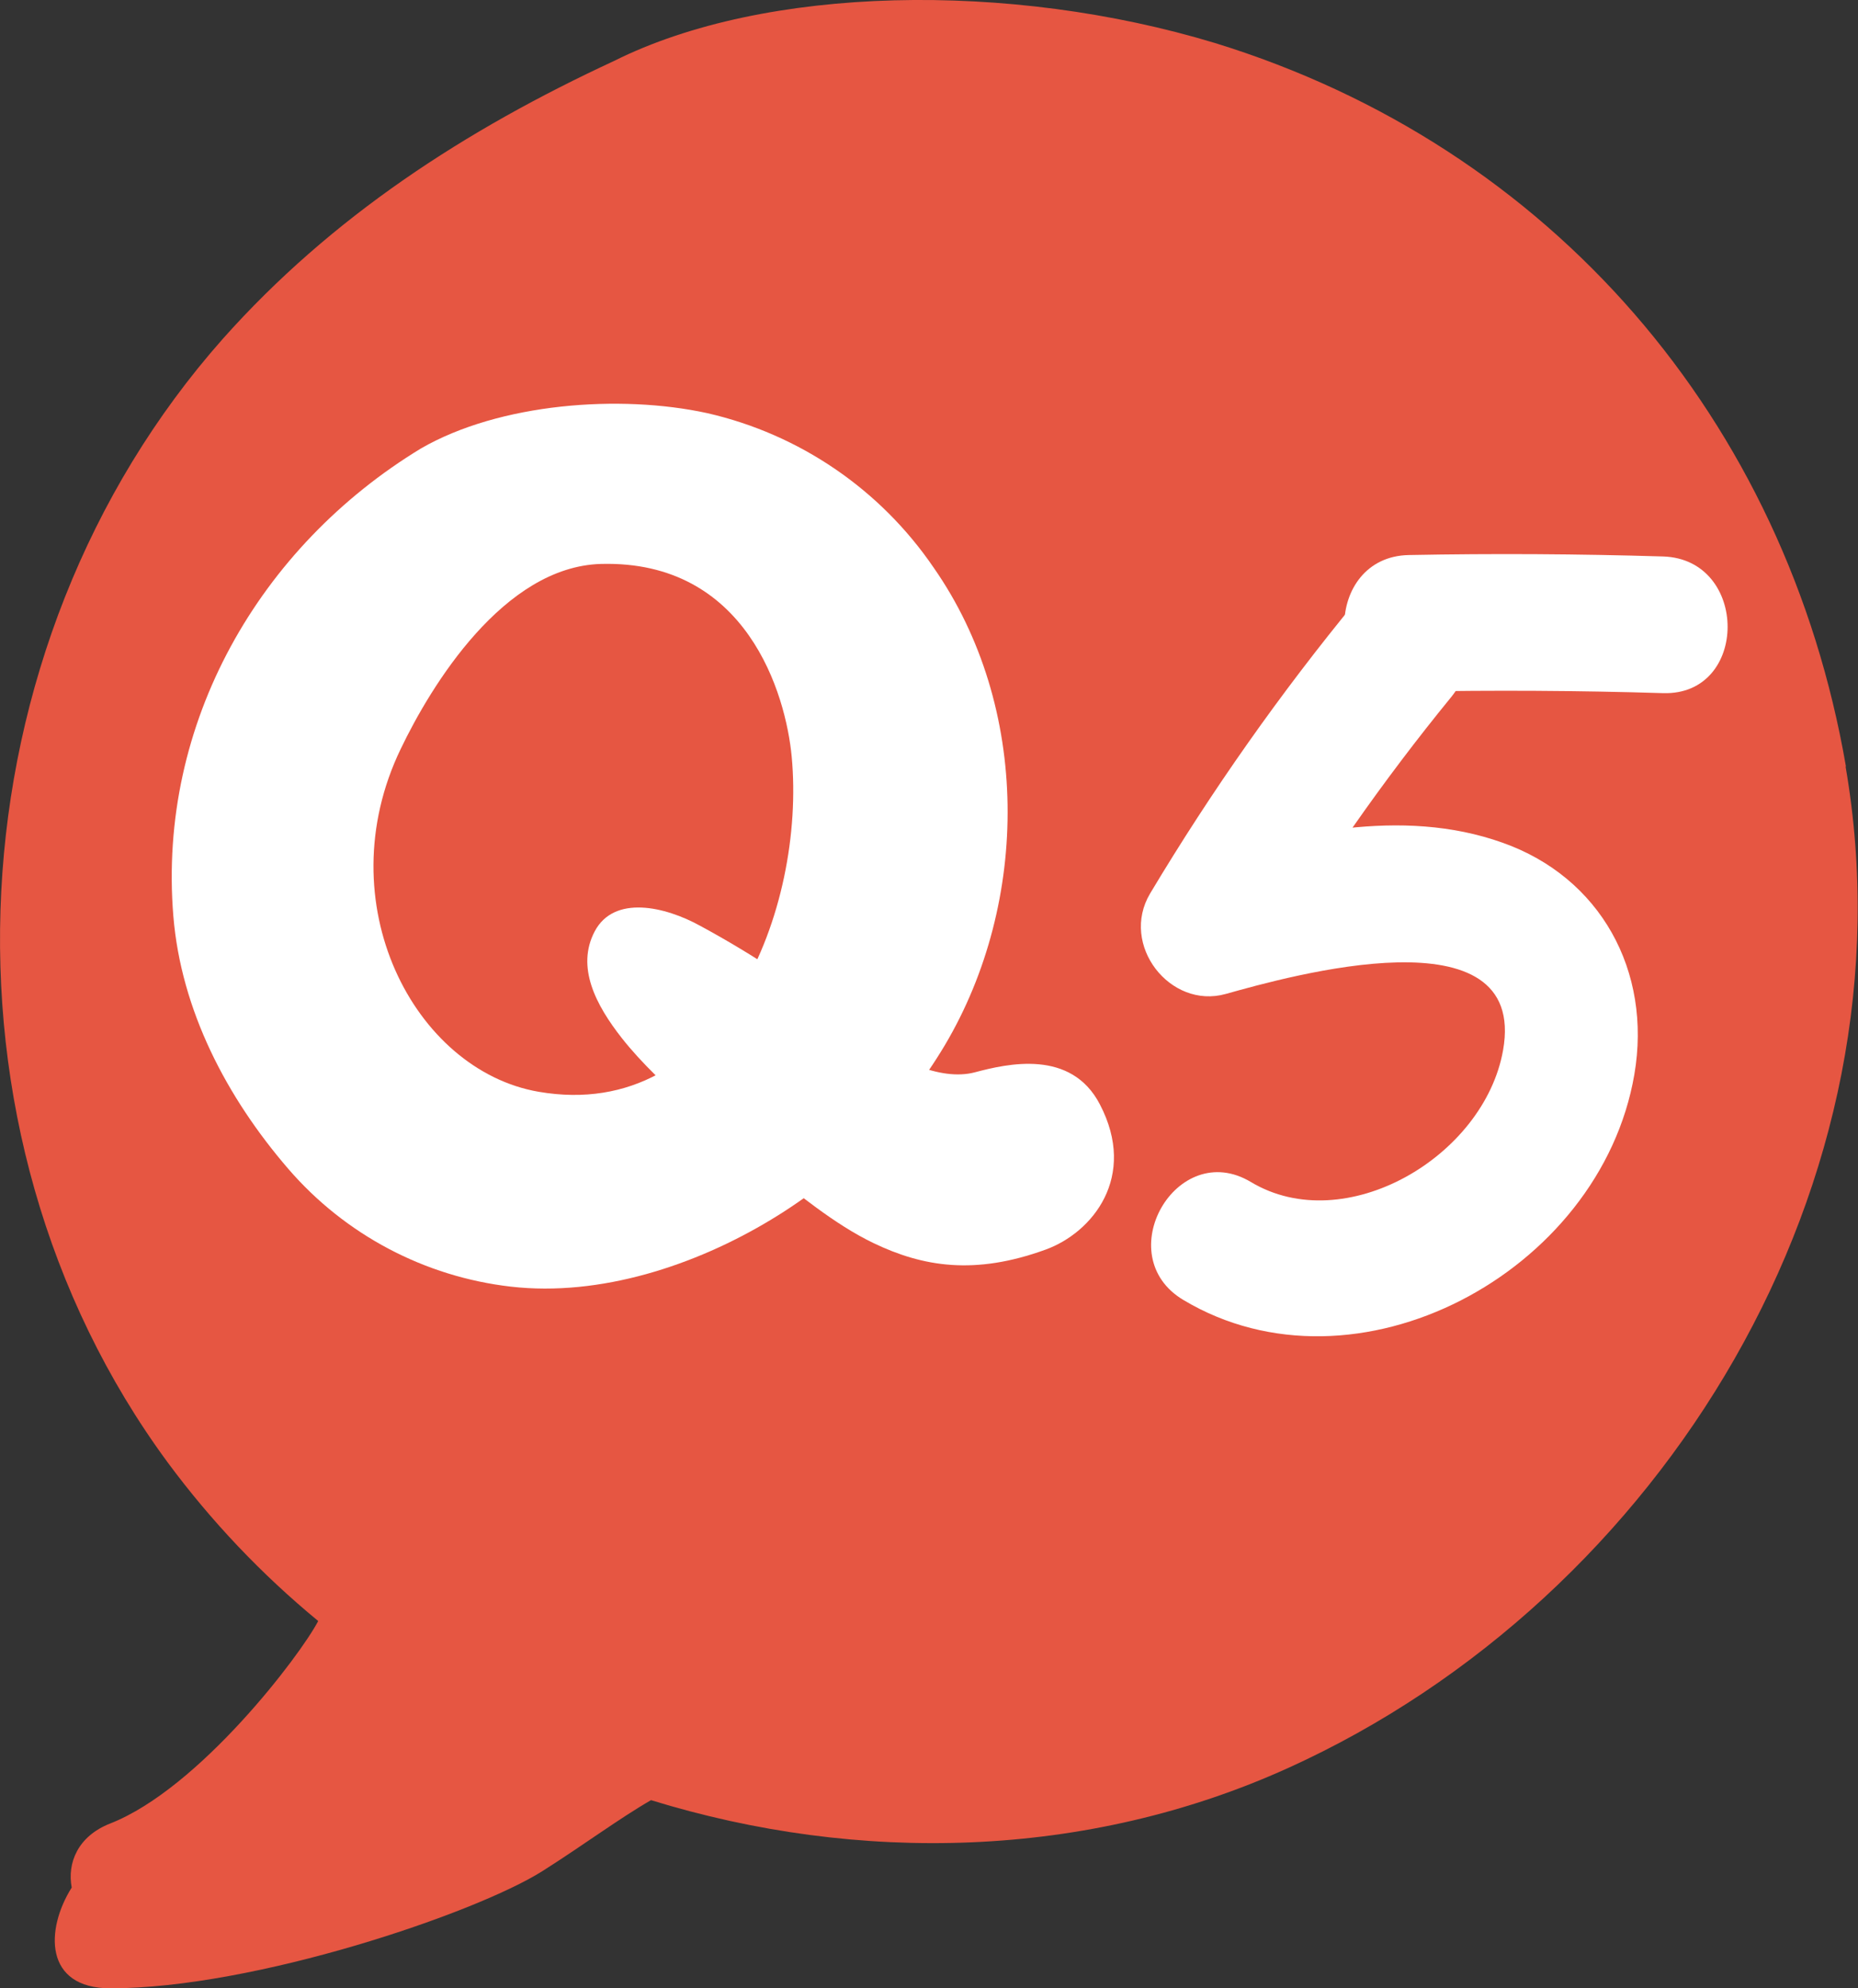 <svg width="57" height="61" viewBox="0 0 57 61" fill="none" xmlns="http://www.w3.org/2000/svg">
<rect x="0" y="0" width="57" height="61" fill="#333333" stroke="none"/>
<g clip-path="url(#clip0_5_12528)">
<path d="M56.63 23.516C54.798 12.893 47.601 4.5 37.277 1.321C30.969 -0.59 23.474 -0.447 18.838 1.87C14.27 3.989 10.172 6.649 6.841 10.389C-1.523 19.827 -2.37 34.662 5.148 44.871C6.481 46.673 8.03 48.305 9.762 49.731C9.223 50.77 6.119 54.87 3.379 55.944C2.383 56.335 2.058 57.158 2.2 57.908C1.39 59.194 1.346 61 3.39 61C7.814 61 14.595 58.695 16.639 57.405C17.889 56.613 19.016 55.776 19.972 55.227C26.336 57.189 33.331 57.043 39.514 54.242C51.044 49.02 58.813 36.224 56.619 23.516" fill="#E65642"/>
<path d="M28.642 17.413C27.007 15.014 24.527 13.322 21.698 12.675C19.019 12.09 15.326 12.367 12.916 13.757C7.964 16.765 4.831 22.178 5.318 28.107C5.556 30.992 6.949 33.662 8.847 35.863C10.589 37.88 13.025 39.169 15.672 39.473C18.411 39.786 21.334 38.823 23.661 37.414C25.846 36.096 27.674 34.262 28.983 32.071C31.598 27.665 31.621 21.678 28.642 17.413ZM16.526 33.495C12.707 32.838 10.02 27.7 12.291 22.981C13.228 21.024 15.453 17.386 18.436 17.301C22.915 17.18 24.109 21.303 24.288 23.215C24.721 27.846 22.184 34.468 16.526 33.495Z" fill="white"/>
<path d="M23.4 35.782C24.457 36.599 25.592 37.56 26.806 38.141C28.312 38.862 29.902 39.129 32.077 38.337C33.518 37.814 34.9 36.103 33.743 33.883C32.86 32.178 30.906 32.632 29.902 32.899C28.842 33.176 27.413 32.505 26.19 31.544C24.718 30.353 23.14 29.301 21.476 28.401C20.409 27.813 18.842 27.444 18.244 28.574C17.67 29.666 18.274 30.827 19.078 31.85C20.257 33.351 22.448 35.046 23.4 35.782Z" fill="white"/>
<g clip-path="url(#clip1_5_12528)">
<path d="M41.612 18.429C39.285 21.257 37.169 24.26 35.283 27.412C34.346 28.987 35.896 30.971 37.602 30.494C39.542 29.951 46.884 27.878 46.111 32.222C45.53 35.494 41.259 37.993 38.375 36.263C36.095 34.898 34.022 38.522 36.304 39.882C41.596 43.05 49.091 39.058 50.138 32.969C50.685 29.786 49.093 26.914 46.097 25.854C42.98 24.741 39.579 25.591 36.51 26.453L38.826 29.532C40.519 26.677 42.42 23.957 44.513 21.394C45.222 20.528 45.345 19.279 44.513 18.429C43.781 17.684 42.324 17.558 41.61 18.429H41.612Z" fill="white"/>
<path d="M43.223 21.22C45.822 21.171 48.421 21.185 51.019 21.265C53.661 21.346 53.659 17.154 51.019 17.072C48.422 16.993 45.824 16.978 43.223 17.028C40.585 17.077 40.578 21.269 43.223 21.22Z" fill="white"/>
</g>
</g>
<defs>
<clipPath id="clip0_5_12528">
<rect width="57" height="61" fill="white"/>
</clipPath>
<clipPath id="clip1_5_12528">
<rect width="19" height="25" fill="white" transform="translate(34 17)"/>
</clipPath>
</defs>
</svg>
